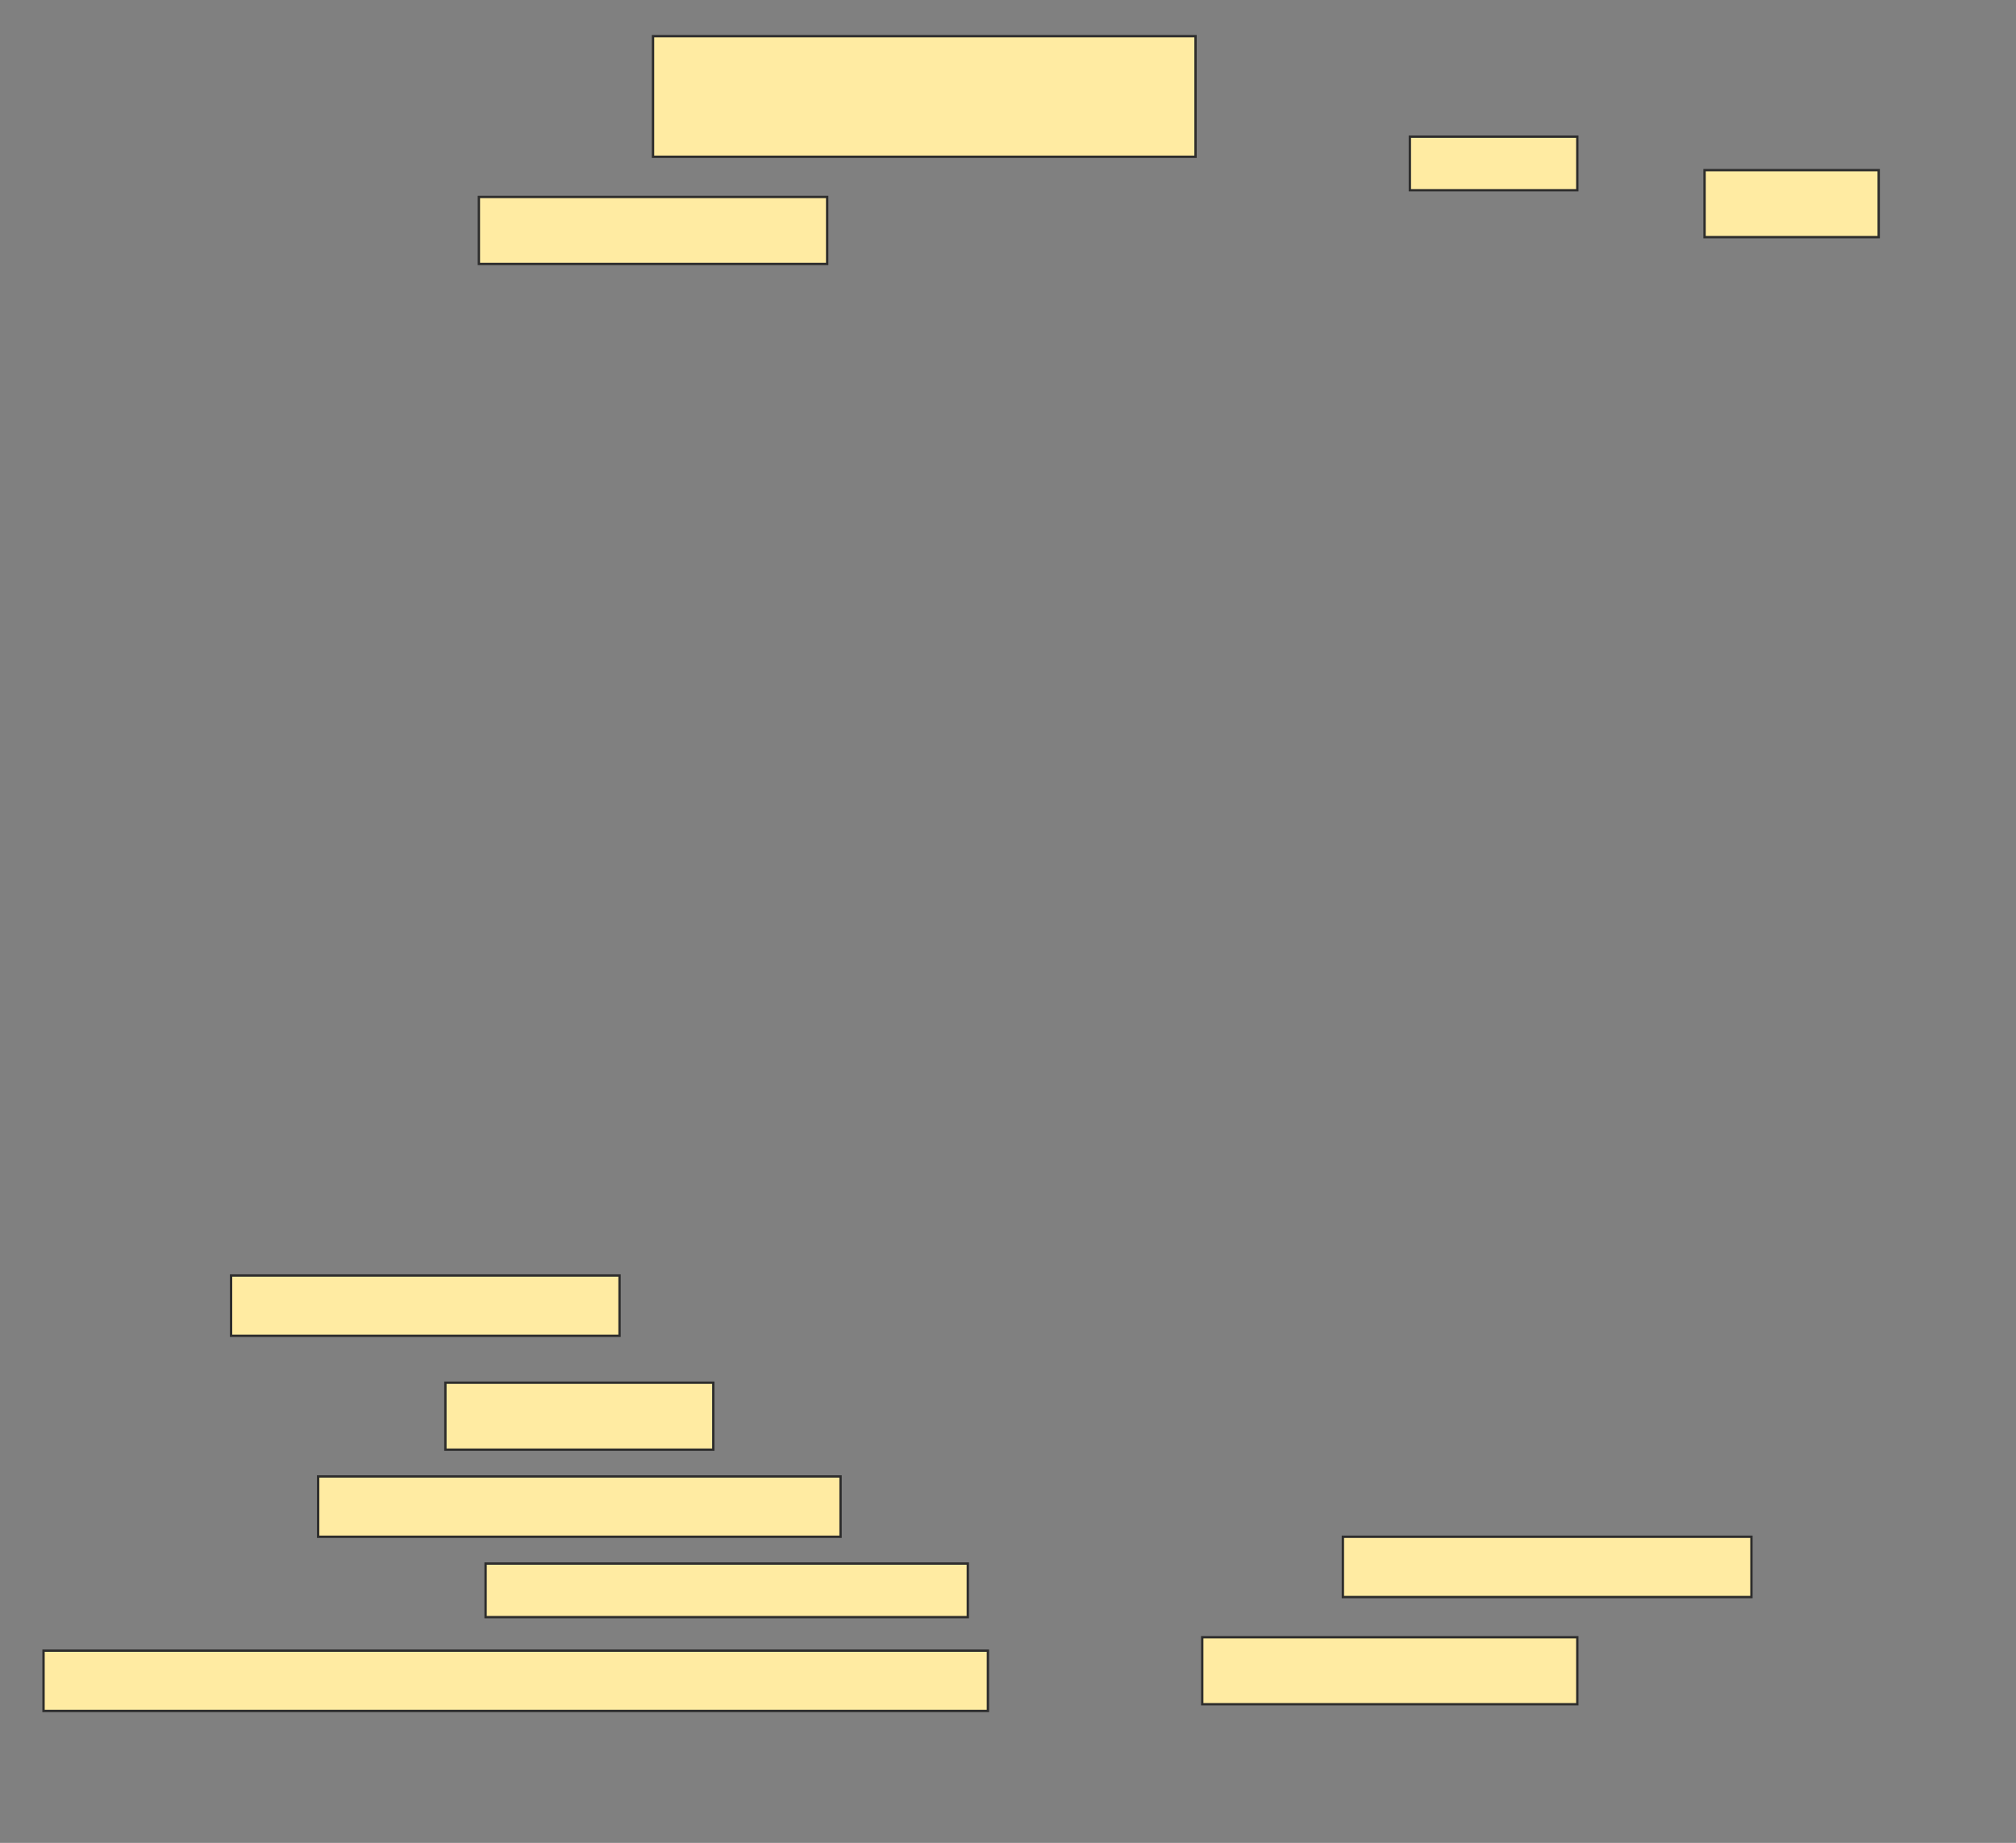 <svg height="786" width="860" xmlns="http://www.w3.org/2000/svg">
 <rect width="100%" height="100%" fill="#808080" stroke="none"/>
 <!-- Created with Image Occlusion Enhanced -->
 <g>
  <title>Labels</title>
 </g>
 <g>
  <title>Masks</title>
  <rect fill="#FFEBA2" height="51.429" id="6eb6bb7971f647e3b331ba8c66a36bc1-ao-1" stroke="#2D2D2D" width="231.429" x="278.571" y="15.429"/>
  
  <rect fill="#FFEBA2" height="22.857" id="6eb6bb7971f647e3b331ba8c66a36bc1-ao-3" stroke="#2D2D2D" width="71.429" x="601.429" y="58.286"/>
  <rect fill="#FFEBA2" height="28.571" id="6eb6bb7971f647e3b331ba8c66a36bc1-ao-4" stroke="#2D2D2D" width="74.286" x="727.143" y="72.571"/>
  <rect fill="#FFEBA2" height="28.571" id="6eb6bb7971f647e3b331ba8c66a36bc1-ao-5" stroke="#2D2D2D" width="148.571" x="204.286" y="84"/>
  <rect fill="#FFEBA2" height="25.714" id="6eb6bb7971f647e3b331ba8c66a36bc1-ao-6" stroke="#2D2D2D" width="165.714" x="98.571" y="544"/>
  <rect fill="#FFEBA2" height="28.571" id="6eb6bb7971f647e3b331ba8c66a36bc1-ao-7" stroke="#2D2D2D" width="114.286" x="190" y="589.714"/>
  <rect fill="#FFEBA2" height="25.714" id="6eb6bb7971f647e3b331ba8c66a36bc1-ao-8" stroke="#2D2D2D" width="222.857" x="135.714" y="629.714"/>
  <rect fill="#FFEBA2" height="25.714" id="6eb6bb7971f647e3b331ba8c66a36bc1-ao-9" stroke="#2D2D2D" width="174.286" x="572.857" y="655.429"/>
  <rect fill="#FFEBA2" height="22.857" id="6eb6bb7971f647e3b331ba8c66a36bc1-ao-10" stroke="#2D2D2D" width="205.714" x="207.143" y="666.857"/>
  <rect fill="#FFEBA2" height="25.714" id="6eb6bb7971f647e3b331ba8c66a36bc1-ao-11" stroke="#2D2D2D" width="402.857" x="18.571" y="704"/>
  <rect fill="#FFEBA2" height="28.571" id="6eb6bb7971f647e3b331ba8c66a36bc1-ao-12" stroke="#2D2D2D" width="160" x="512.857" y="698.286"/>
 </g>
</svg>